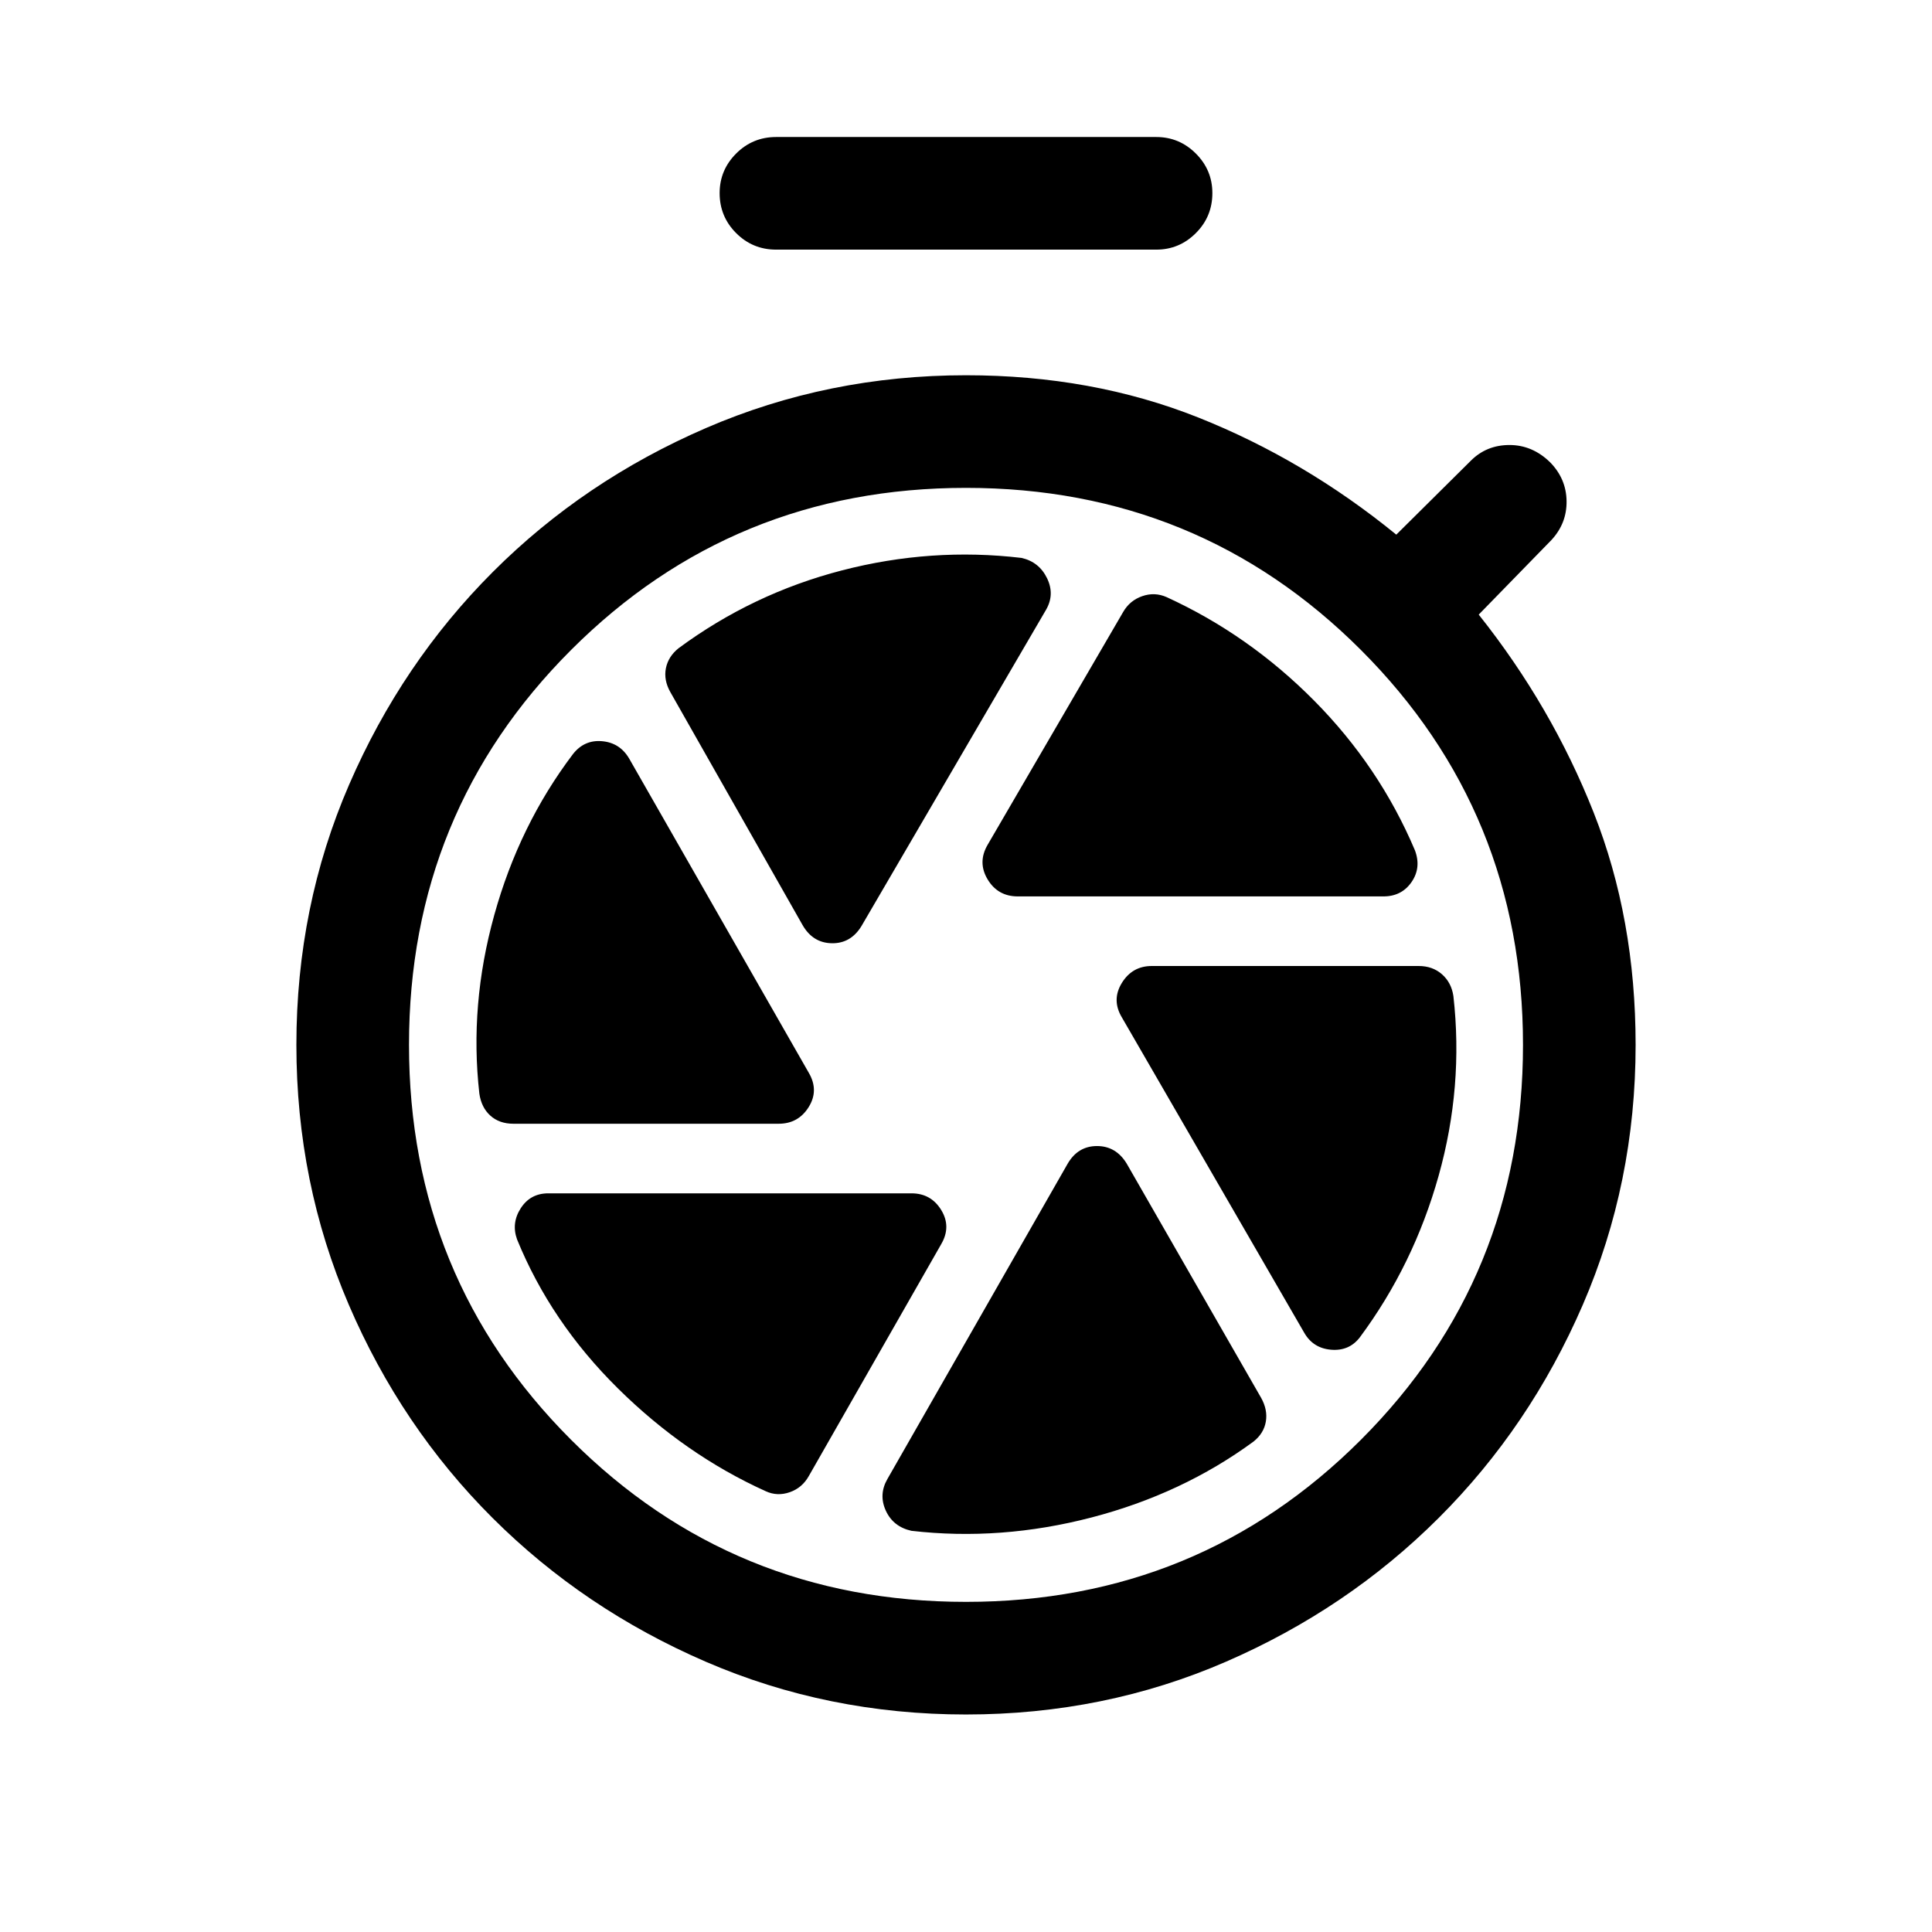 <svg xmlns="http://www.w3.org/2000/svg" height="24" viewBox="0 -960 960 960" width="24"><path d="M385.65-835.96q-11.65 0-19.86-8.21-8.21-8.21-8.21-19.87 0-11.46 8.21-19.67t19.86-8.21h188.89q11.46 0 19.67 8.21t8.21 19.67q0 11.66-8.21 19.87t-19.67 8.21H385.65ZM480-108.08q-68.65 0-129.29-26.21-60.63-26.21-105.98-71.46-45.34-45.25-71.4-105.89-26.06-60.63-26.06-129.17 0-68.84 26.21-129.32 26.21-60.48 71.46-105.73 45.25-45.25 105.89-71.47 60.63-26.21 129.17-26.21 62.69 0 115.44 21t98.37 58.2l37.04-36.74q7.8-7.8 19.21-7.8 11.4 0 20.21 8.61 8 8.19 8.15 19.25.16 11.06-7.54 19.37l-36.11 37.04q36.27 45.61 57.11 98.36 20.85 52.75 20.85 115.44 0 68.54-26.25 129.17-26.25 60.64-71.6 105.89-45.34 45.25-105.73 71.46-60.38 26.21-129.15 26.21Zm0-55.96q115.69 0 196.23-80.54 80.54-80.54 80.54-196.23 0-115.69-80.54-196.23-80.54-80.54-196.23-80.54-115.69 0-196.23 80.54-80.54 80.54-80.54 196.23 0 115.69 80.54 196.23 80.54 80.54 196.23 80.54Zm25.73-350.54h181.69q9.04 0 13.97-7.13 4.92-7.14 1.69-15.75-17.62-41.62-50.06-74.37-32.44-32.75-73.37-51.48-5.92-2.61-12.09-.46-6.18 2.15-9.48 7.88l-67.31 115.62q-5.12 8.73-.04 17.21t15 8.48Zm-77.65 14.7L519.77-657q4.42-7.62.5-15.69-3.92-8.08-12.65-10.08-44.85-5.31-89.25 6.19-44.41 11.5-81.22 38.7-5.11 4.11-6.27 9.94-1.15 5.82 2.16 11.75l65.73 115.81q5.11 8.92 14.56 9.07 9.44.16 14.75-8.57Zm-41.16 98.26q9.73 0 14.91-8.28 5.17-8.29.06-17.02l-89.35-156.31q-4.62-7.73-13.44-8.48-8.83-.75-14.45 6.48Q258-550 245.6-505.33q-12.41 44.68-7.41 88.75 1 6.93 5.48 10.95 4.48 4.01 11.41 4.01h131.84Zm80.73 59.89q5.12-8.73.04-17.02-5.07-8.29-14.8-8.29H272.46q-8.92 0-13.69 7.39-4.77 7.38-1.85 15.5 16.73 41.03 50.1 74.02 33.36 32.98 73.52 51.13 5.73 2.62 11.9.46 6.18-2.15 9.48-8.07l65.73-115.12Zm92.2-40.08q-5.31-8.73-14.75-8.73-9.45 0-14.56 8.73l-89.62 156.77q-4.42 7.73-.75 15.71 3.68 7.98 12.71 9.98 44.39 5.12 89.5-6.63 45.12-11.75 80.54-37.75 5.12-4.12 6.08-9.94.96-5.83-2.35-11.75l-66.8-116.39Zm-2.31-72.5 90.5 156.5q4.42 7.73 13.36 8.48 8.95.75 14.25-6.09 26.77-36.04 39.2-80.35 12.42-44.31 7.34-89.27-1-6.73-5.67-10.84-4.67-4.12-11.6-4.12H572.31q-9.73 0-14.91 8.48-5.17 8.48.14 17.21Z"/></svg>